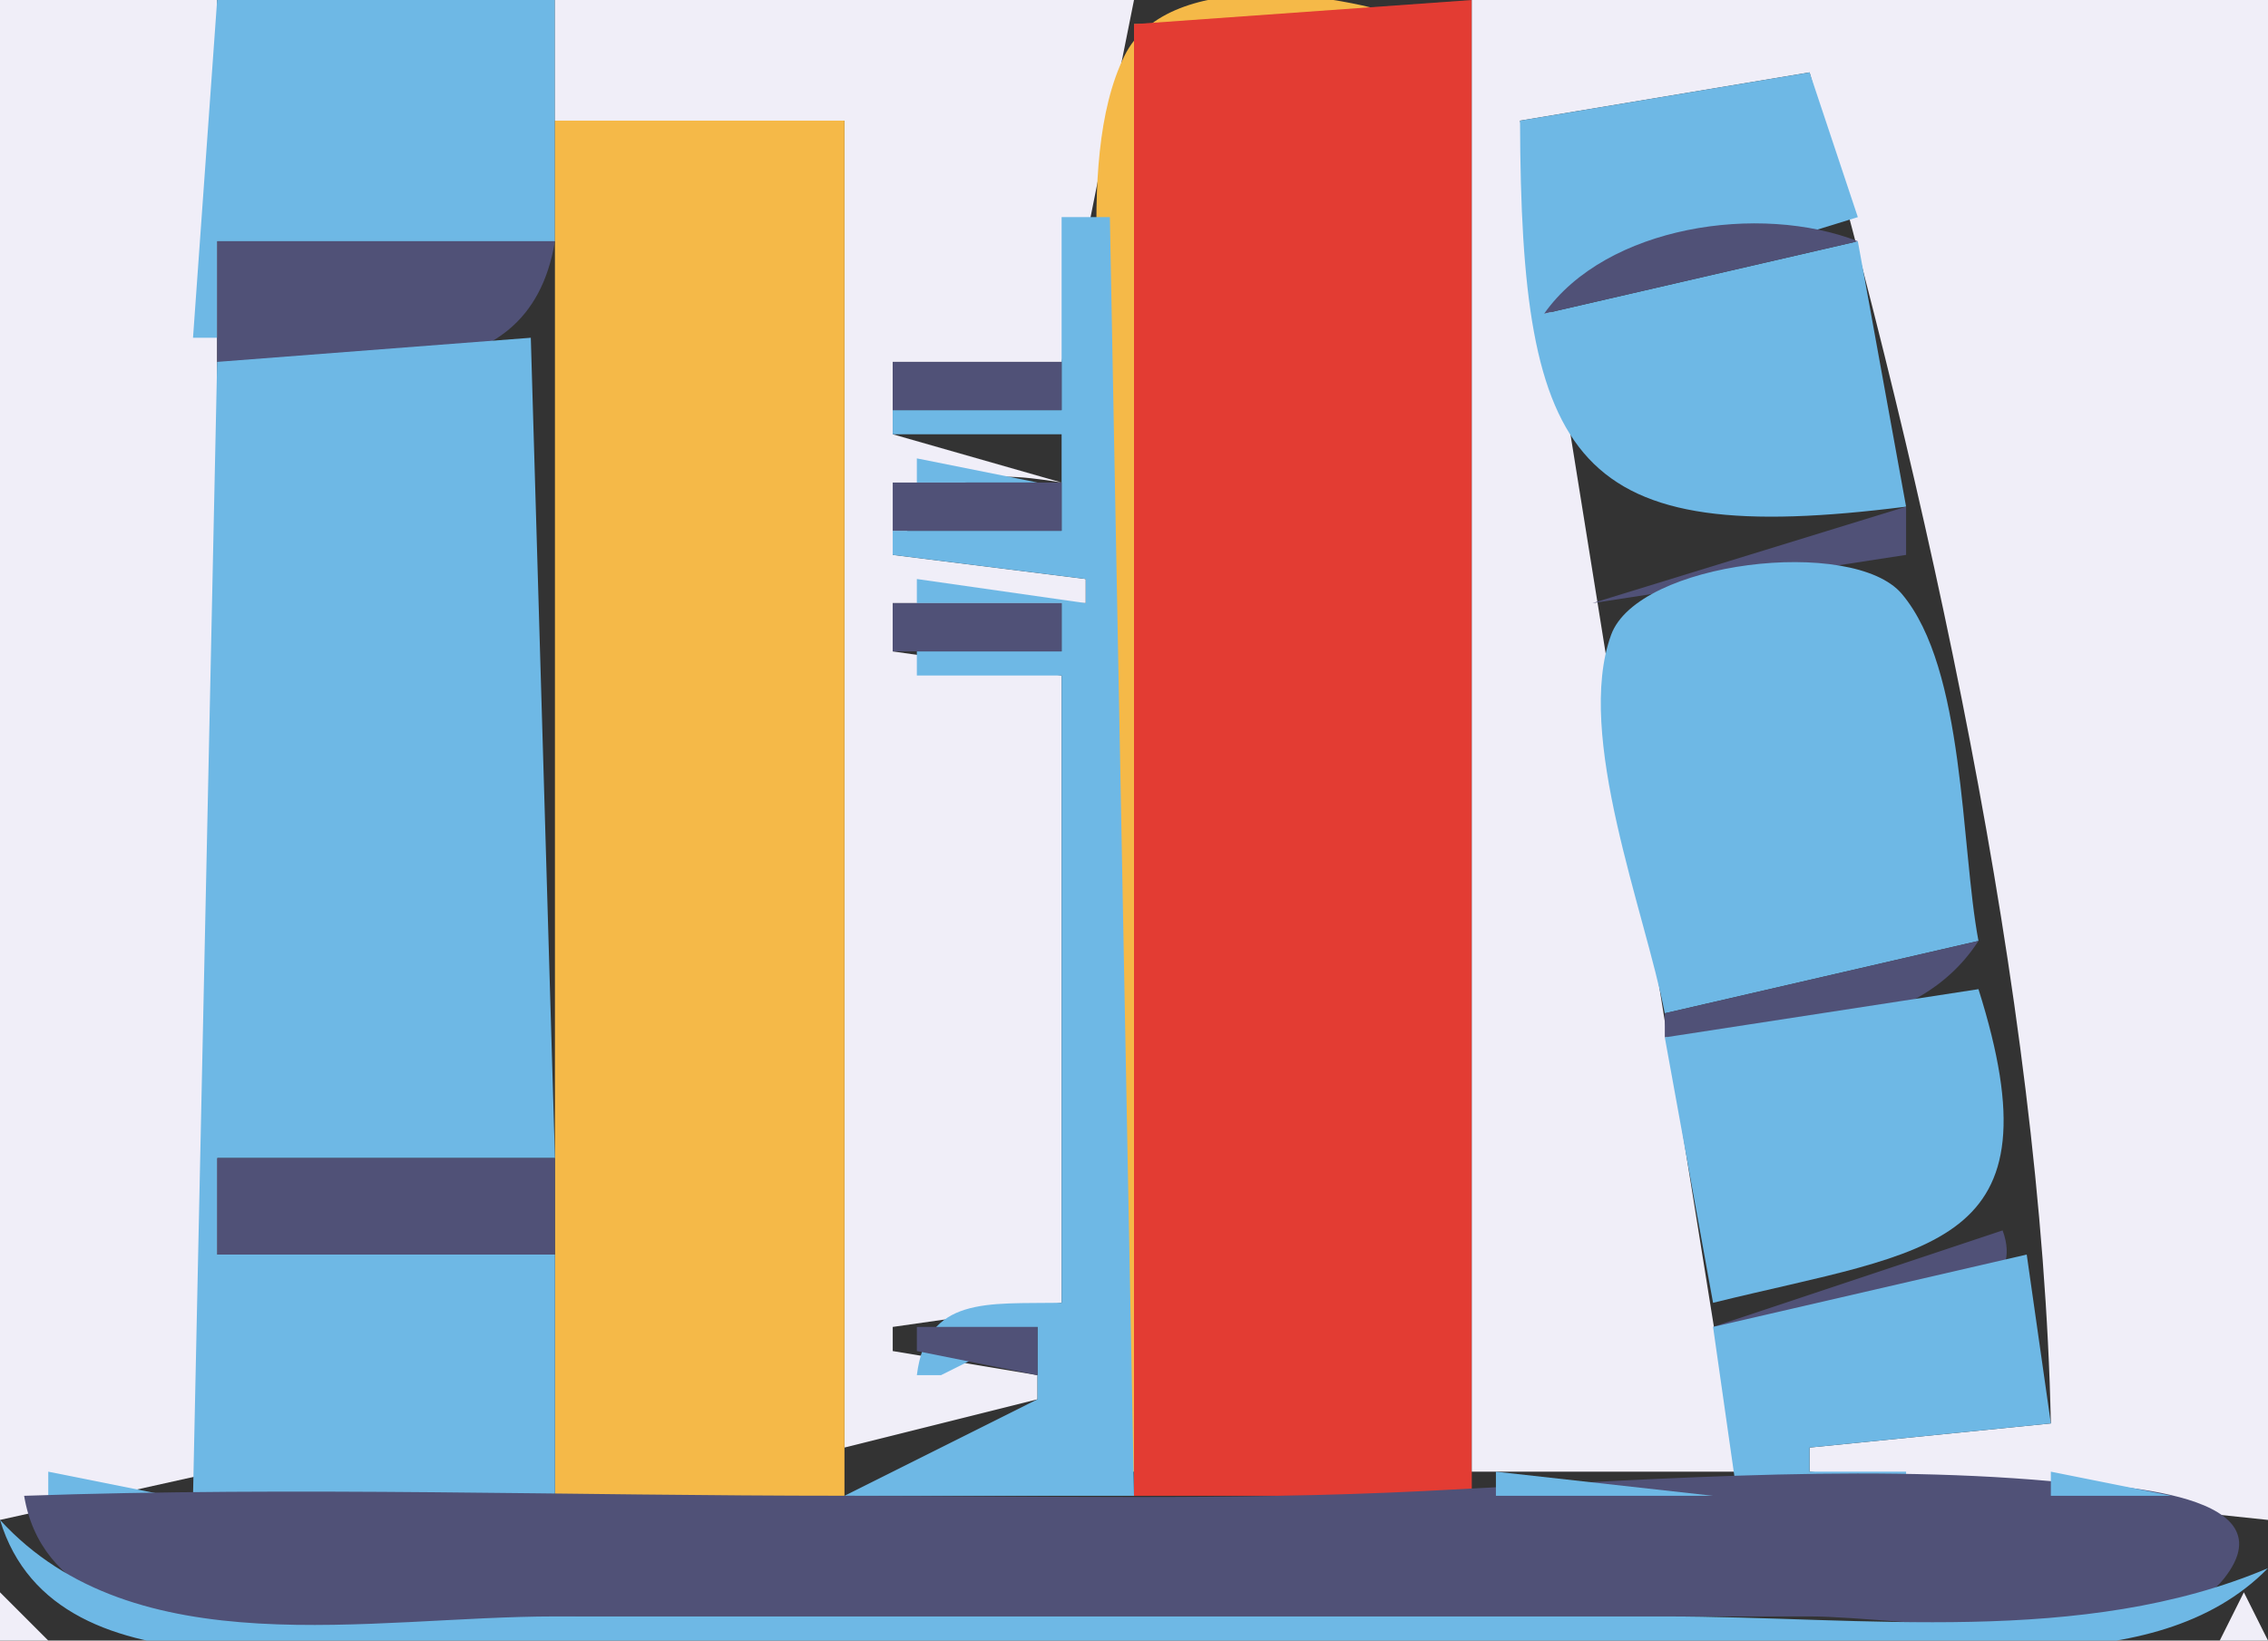 <?xml version="1.0" standalone="yes"?>
<svg xmlns="http://www.w3.org/2000/svg" width="94" height="68">
<rect width="100%" height="100%" fill="#333333" stroke="none"/>
<path style="fill:#f0eef8; stroke:none;" d="M0 0L0 63L9 61L9 0L0 0z"/>
<path style="fill:#6eb8e5; stroke:none;" d="M9 0L8 14L9 14L9 10L23 10L23 0L9 0z"/>
<path style="fill:#f0eef8; stroke:none;" d="M23 0L23 5L35 5L35 60L43 58L43 57L37 56L37 55L44 54L44 28L37 27L37 25L45 25L45 24L37 23C38.806 19.751 40.383 19.401 44 20L37 18L37 15L44 15L47 0L23 0z"/>
<path style="fill:#f5b948; stroke:none;" d="M46 61L47 61L47 1L59 1C55.938 -0.285 48.45 -1.435 46.603 2.318C44.406 6.784 46 15.099 46 20L46 61z"/>
<path style="fill:#e33c33; stroke:none;" d="M47 1L47 62L61 62L61 0L47 1z"/>
<path style="fill:#f0eef8; stroke:none;" d="M61 0L61 61L72 61L63 5L75 3C79.782 20.018 84.634 41.343 85 59L75 60L75 61L94 63L94 0L61 0z"/>
<path style="fill:#6eb8e5; stroke:none;" d="M63 5C63.039 19.255 65.205 22.753 79 21L77 10L64 13L77 9L75 3L63 5z"/>
<path style="fill:#f5b948; stroke:none;" d="M23 5L23 62L35 62L35 5L23 5z"/>
<path style="fill:#6eb8e5; stroke:none;" d="M44 9L44 17L37 17L37 18L44 18L44 22L37 22L37 23L45 24L45 25L38 24L38 25L44 25L44 27L38 27L38 28L44 28L44 54C40.922 54.05 38.414 53.703 38 57L39 57L43 55L43 58L35 62L47 62L46 9L44 9z"/>
<path style="fill:#505177; stroke:none;" d="M64 13L77 10C72.941 8.416 66.577 9.349 64 13M9 10L9 15C14.461 15 21.867 16.79 23 10L9 10z"/>
<path style="fill:#6eb8e5; stroke:none;" d="M22 14L9 15L8 62L23 62L23 52L9 52L9 48L23 48L22 14z"/>
<path style="fill:#505177; stroke:none;" d="M37 15L37 17L44 17L44 15L37 15z"/>
<path style="fill:#6eb8e5; stroke:none;" d="M38 19L38 20L43 20L38 19z"/>
<path style="fill:#505177; stroke:none;" d="M37 20L37 22L44 22L44 20L37 20M66 25L79 23L79 21L66 25z"/>
<path style="fill:#6eb8e5; stroke:none;" d="M69 42L82 39C81.258 35.062 81.456 27.737 78.825 24.618C76.806 22.225 67.881 23.264 66.773 26.318C65.264 30.479 68.181 37.777 69 42z"/>
<path style="fill:#505177; stroke:none;" d="M37 25L37 27L44 27L44 25L37 25M69 42L69 43C73.561 42.906 79.348 43.107 82 39L69 42z"/>
<path style="fill:#6eb8e5; stroke:none;" d="M69 43L71 54C80.066 51.767 85.424 51.831 82 41L69 43z"/>
<path style="fill:#505177; stroke:none;" d="M9 48L9 52L23 52L23 48L9 48M83 51L71 55C73.885 55.386 84.651 55.38 83 51z"/>
<path style="fill:#6eb8e5; stroke:none;" d="M84 52L71 55L72 62L79 62L79 61L75 61L75 60L85 59L84 52z"/>
<path style="fill:#505177; stroke:none;" d="M38 55L38 56L43 57L43 55L38 55z"/>
<path style="fill:#6eb8e5; stroke:none;" d="M2 61L2 62L7 62L2 61z"/>
<path style="fill:#505177; stroke:none;" d="M1 62C2.364 70.176 17.559 67 24 67L75 67C78.895 67 89.466 68.834 92.168 65.441C95.177 61.663 86.63 61.539 85 61.393C76.732 60.651 67.338 61.391 59 61.804C51.016 62.199 42.994 62 35 62C23.671 62 12.306 61.608 1 62z"/>
<path style="fill:#6eb8e5; stroke:none;" d="M62 61L62 62L71 62L62 61M85 61L85 62L90 62L85 61M91 61L92 62L91 61M0 63C2.342 70.714 14.473 68 21 68L74 68C80.347 68 89.266 69.835 94 65C86.298 68.264 77.23 67 69 67L23 67C15.335 67 5.602 69.115 0 63M93 63L94 64L93 63z"/>
<path style="fill:#f0eef8; stroke:none;" d="M0 66L0 68L2 68L0 66M93 66L92 68L94 68L93 66z"/>
</svg>
